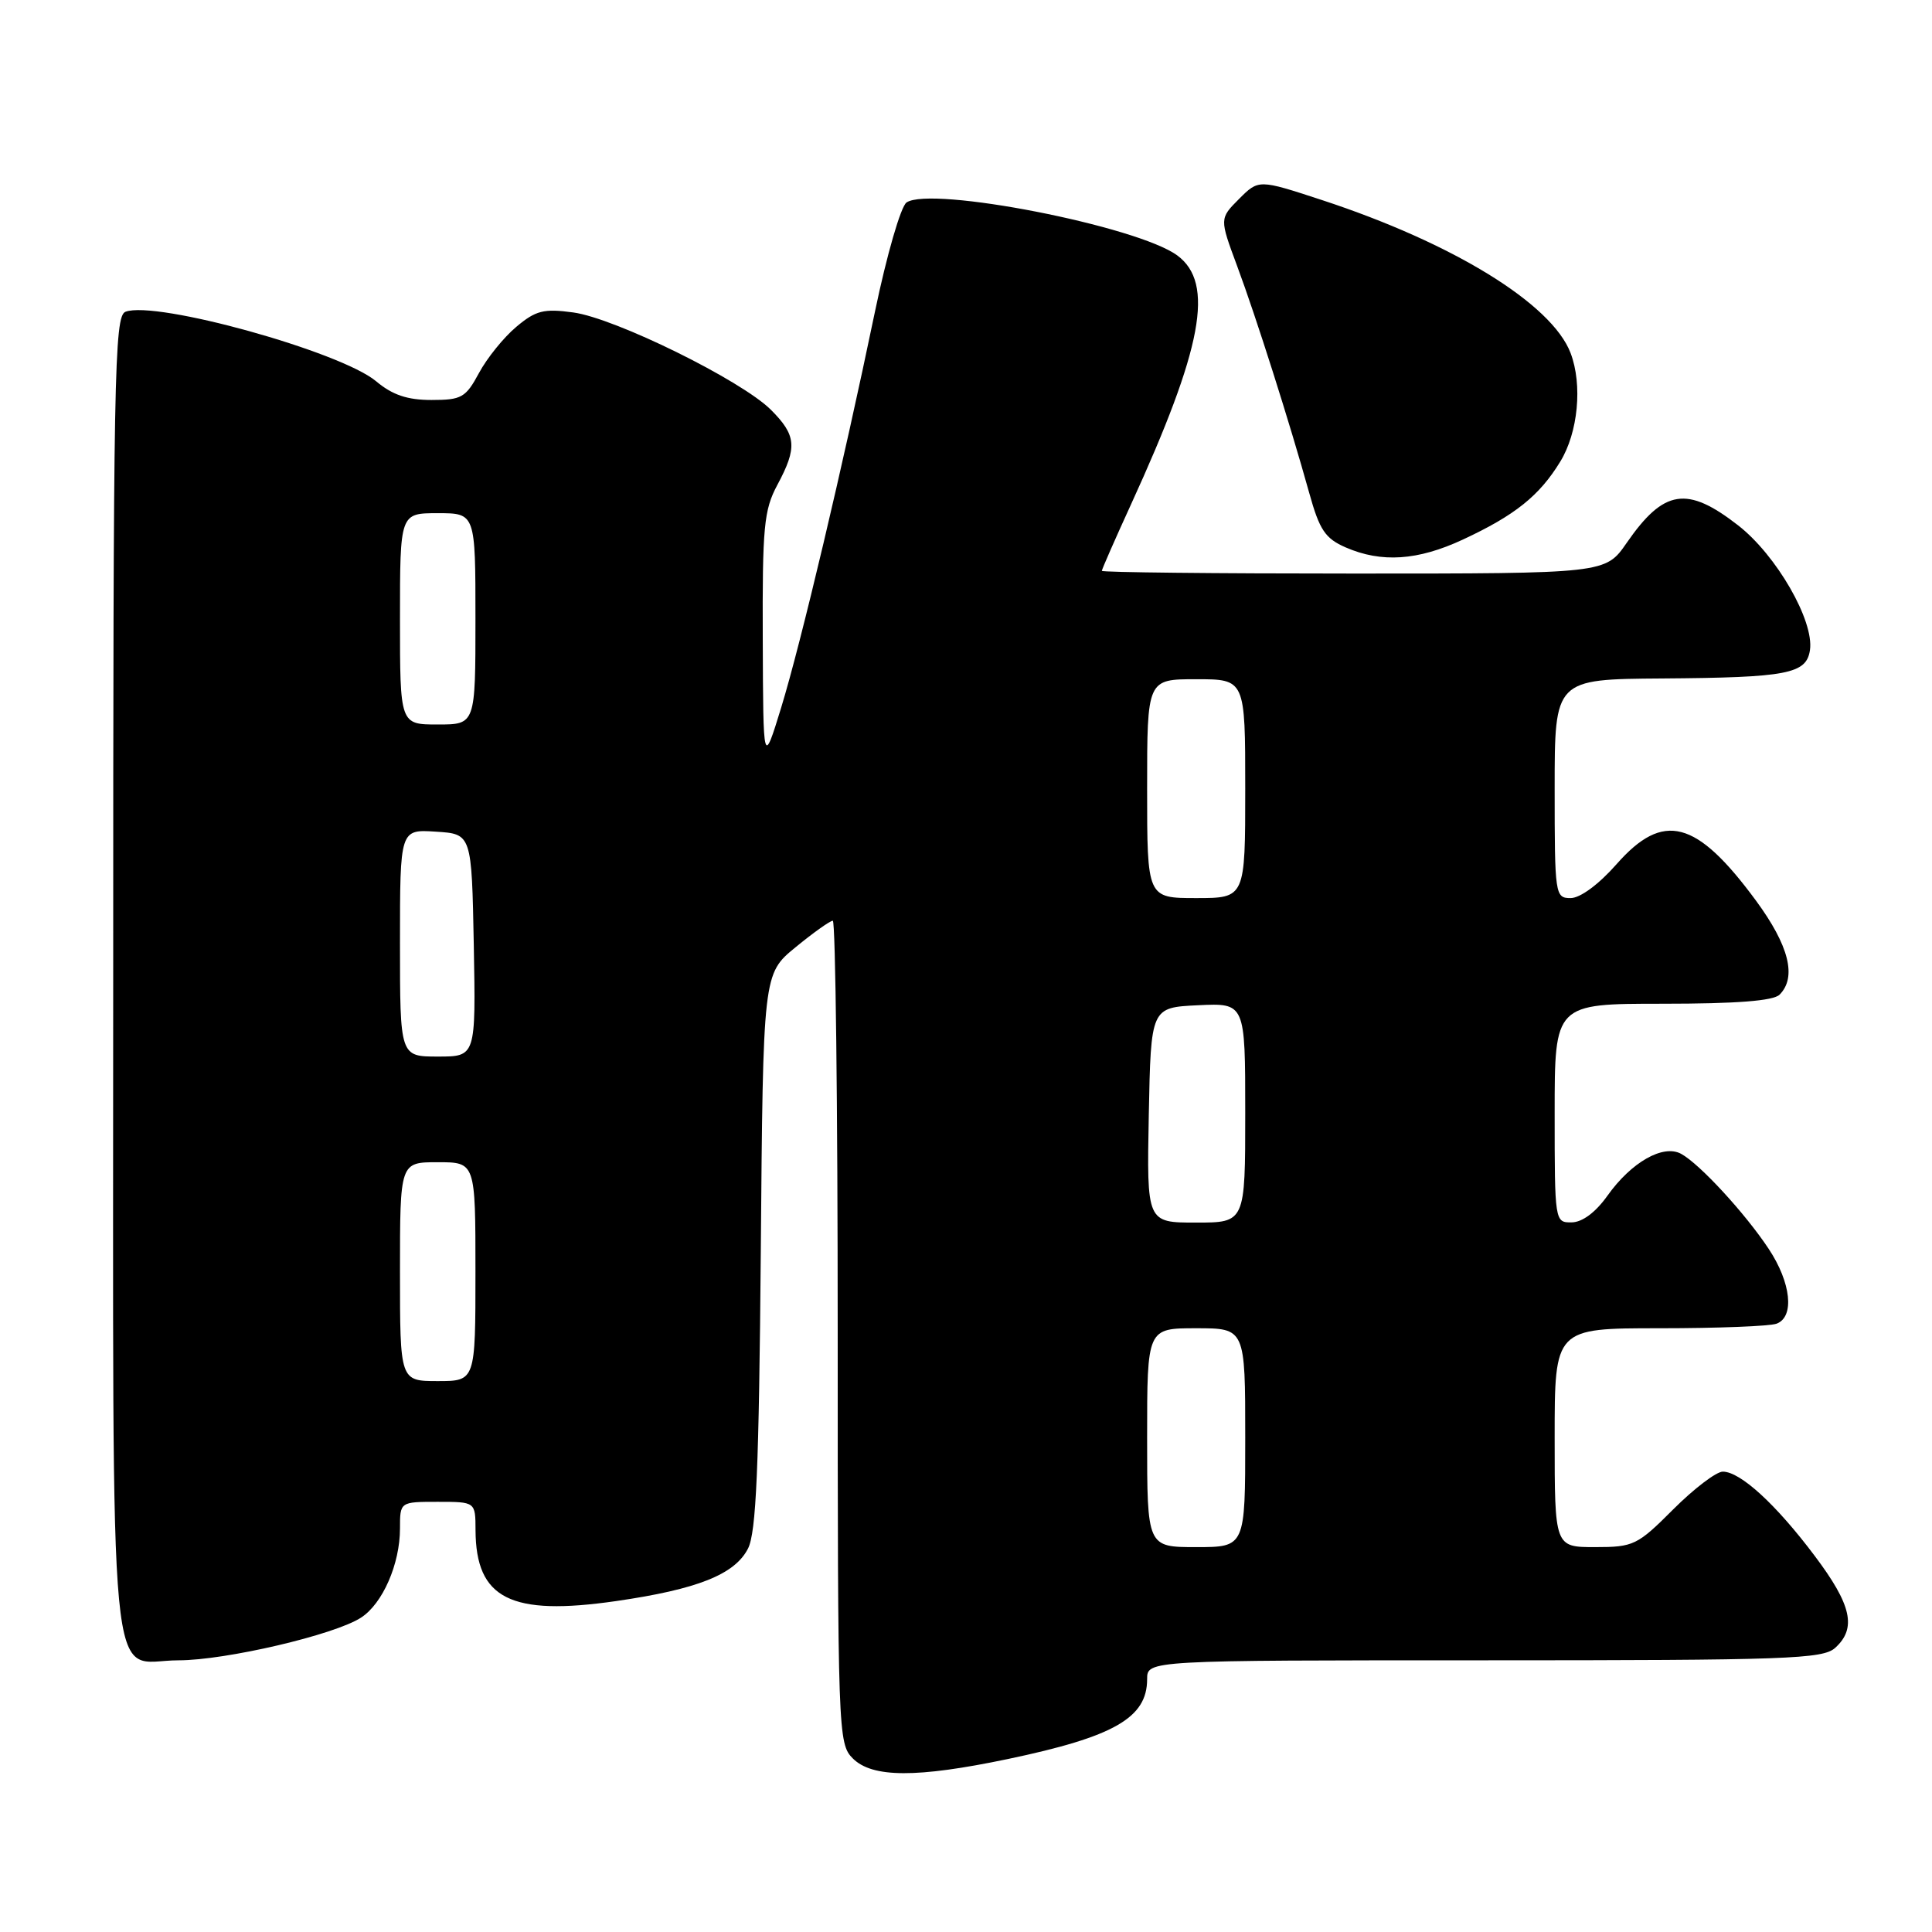 <?xml version="1.0" encoding="UTF-8" standalone="no"?>
<!DOCTYPE svg PUBLIC "-//W3C//DTD SVG 1.1//EN" "http://www.w3.org/Graphics/SVG/1.1/DTD/svg11.dtd" >
<svg xmlns="http://www.w3.org/2000/svg" xmlns:xlink="http://www.w3.org/1999/xlink" version="1.1" viewBox="0 0 256 256">
 <g >
 <path fill="currentColor"
d=" M 133.50 233.09 C 147.63 230.13 152.00 227.62 152.00 222.50 C 152.00 220.00 152.00 220.00 196.67 220.00 C 236.84 220.00 241.53 219.83 243.17 218.35 C 246.04 215.75 245.36 212.67 240.45 206.15 C 235.32 199.32 230.60 195.00 228.28 195.00 C 227.42 195.00 224.46 197.25 221.71 200.00 C 216.96 204.76 216.45 205.00 211.36 205.00 C 206.00 205.00 206.00 205.00 206.00 190.50 C 206.00 176.00 206.00 176.00 219.92 176.00 C 227.57 176.00 234.55 175.73 235.42 175.39 C 237.81 174.48 237.33 169.96 234.36 165.48 C 231.25 160.78 225.22 154.23 222.76 152.89 C 220.38 151.59 216.17 153.98 213.00 158.43 C 211.43 160.64 209.66 161.96 208.25 161.97 C 206.02 162.00 206.00 161.88 206.00 147.50 C 206.00 133.00 206.00 133.00 220.30 133.00 C 230.09 133.00 234.98 132.62 235.80 131.80 C 238.11 129.49 237.06 125.30 232.67 119.33 C 224.78 108.62 220.40 107.47 214.21 114.50 C 211.85 117.18 209.39 119.00 208.12 119.00 C 206.06 119.00 206.00 118.62 206.00 104.50 C 206.00 90.00 206.00 90.00 220.25 89.90 C 236.85 89.78 239.37 89.30 239.83 86.13 C 240.39 82.25 235.39 73.57 230.32 69.62 C 223.54 64.34 220.47 64.82 215.54 71.94 C 212.73 76.00 212.73 76.00 179.36 76.00 C 161.01 76.00 146.00 75.84 146.00 75.64 C 146.00 75.44 147.73 71.50 149.84 66.89 C 159.37 46.08 160.96 37.52 156.00 33.85 C 150.74 29.96 123.37 24.61 120.12 26.83 C 119.36 27.36 117.50 33.78 115.94 41.28 C 111.67 61.83 106.15 85.13 103.51 93.76 C 101.13 101.50 101.13 101.50 101.07 84.75 C 101.01 69.83 101.22 67.58 103.00 64.26 C 105.67 59.29 105.53 57.68 102.15 54.30 C 98.24 50.40 81.51 42.15 75.95 41.40 C 72.04 40.87 70.99 41.14 68.41 43.31 C 66.75 44.70 64.53 47.45 63.47 49.42 C 61.71 52.69 61.16 53.00 57.17 53.00 C 53.97 53.00 52.00 52.33 49.85 50.53 C 45.17 46.59 20.63 39.78 16.63 41.31 C 15.14 41.88 15.00 49.45 15.00 129.40 C 15.00 228.63 14.18 220.00 23.65 220.00 C 29.89 220.00 44.31 216.63 47.83 214.35 C 50.70 212.50 53.00 207.24 53.00 202.53 C 53.00 199.00 53.00 199.00 58.00 199.00 C 63.00 199.00 63.00 199.00 63.01 202.75 C 63.05 211.85 67.65 214.17 81.64 212.15 C 92.41 210.59 97.35 208.63 99.11 205.20 C 100.20 203.08 100.57 194.64 100.81 165.77 C 101.11 129.04 101.11 129.04 105.41 125.52 C 107.77 123.58 110.00 122.00 110.35 122.00 C 110.71 122.00 111.00 146.52 111.00 176.50 C 111.00 229.67 111.05 231.05 113.00 233.00 C 115.58 235.58 121.49 235.60 133.50 233.09 Z  M 193.83 71.50 C 200.75 68.28 203.98 65.69 206.74 61.17 C 209.11 57.31 209.71 50.99 208.11 46.78 C 205.63 40.26 192.55 32.21 175.14 26.50 C 166.78 23.76 166.78 23.76 164.18 26.36 C 161.59 28.96 161.59 28.96 163.92 35.23 C 166.44 42.00 170.88 55.98 173.48 65.32 C 174.84 70.23 175.60 71.35 178.30 72.53 C 183.05 74.60 187.86 74.28 193.83 71.50 Z  M 152.00 190.50 C 152.00 176.00 152.00 176.00 158.50 176.00 C 165.00 176.00 165.00 176.00 165.00 190.50 C 165.00 205.00 165.00 205.00 158.50 205.00 C 152.00 205.00 152.00 205.00 152.00 190.50 Z  M 53.00 168.50 C 53.00 154.00 53.00 154.00 58.00 154.00 C 63.00 154.00 63.00 154.00 63.00 168.50 C 63.00 183.00 63.00 183.00 58.00 183.00 C 53.00 183.00 53.00 183.00 53.00 168.50 Z  M 152.22 147.75 C 152.50 133.50 152.50 133.50 158.75 133.20 C 165.00 132.90 165.00 132.90 165.00 147.45 C 165.00 162.00 165.00 162.00 158.47 162.00 C 151.95 162.00 151.95 162.00 152.22 147.75 Z  M 53.00 124.95 C 53.00 109.89 53.00 109.89 57.75 110.20 C 62.50 110.50 62.50 110.50 62.78 125.25 C 63.05 140.00 63.05 140.00 58.03 140.00 C 53.00 140.00 53.00 140.00 53.00 124.95 Z  M 152.00 104.50 C 152.00 90.00 152.00 90.00 158.50 90.00 C 165.00 90.00 165.00 90.00 165.00 104.50 C 165.00 119.00 165.00 119.00 158.50 119.00 C 152.00 119.00 152.00 119.00 152.00 104.50 Z  M 53.00 82.00 C 53.00 68.00 53.00 68.00 58.00 68.00 C 63.00 68.00 63.00 68.00 63.00 82.00 C 63.00 96.00 63.00 96.00 58.00 96.00 C 53.00 96.00 53.00 96.00 53.00 82.00 Z "/>
</g>
</svg>